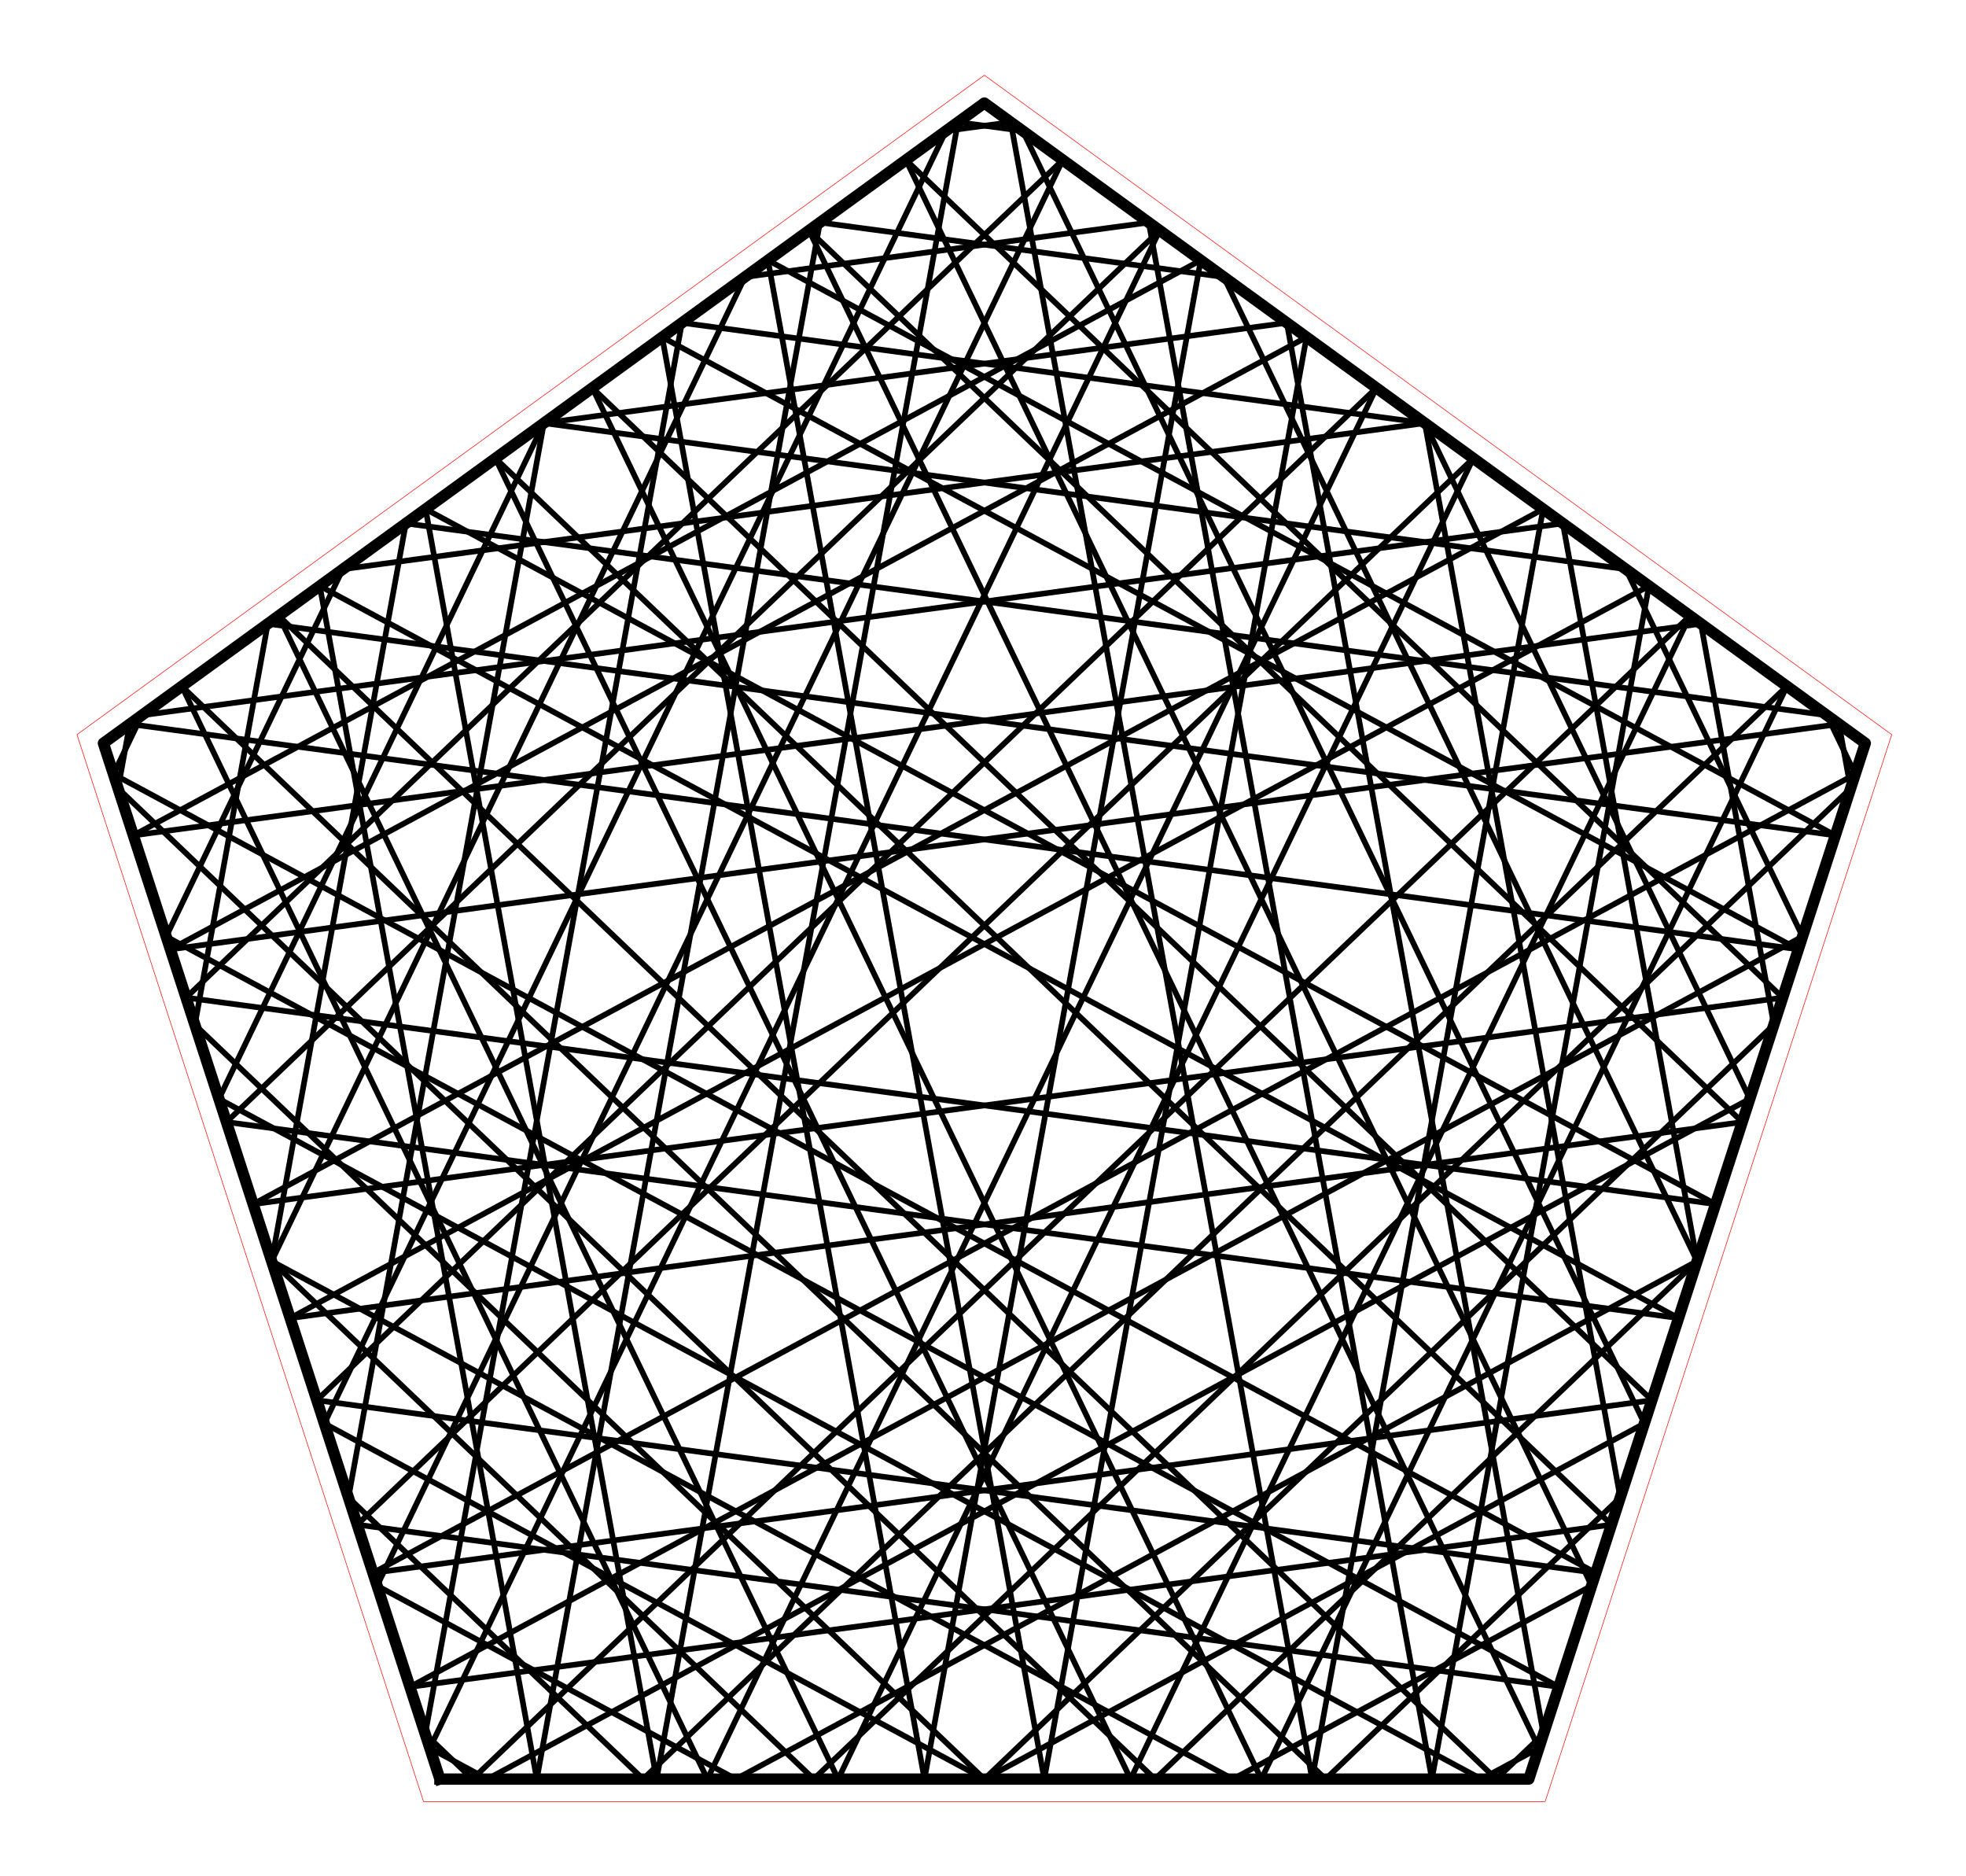 <?xml version="1.0" encoding="utf-8" standalone="no"?>
<!DOCTYPE svg PUBLIC "-//W3C//DTD SVG 1.1//EN"
  "http://www.w3.org/Graphics/SVG/1.1/DTD/svg11.dtd">
<!-- Created with matplotlib (http://matplotlib.org/) -->
<svg height="332pt" version="1.1" viewBox="0 0 348 332" width="348pt" xmlns="http://www.w3.org/2000/svg" xmlns:xlink="http://www.w3.org/1999/xlink">
 <defs>
  <style type="text/css">
*{stroke-linecap:butt;stroke-linejoin:round;stroke-miterlimit:100000;}
  </style>
 </defs>
 <g id="figure_1">
  <g id="patch_1">
   <path d="M 0 332.129 
L 348.48 332.129 
L 348.48 0 
L 0 0 
L 0 332.129 
z
" style="fill:none;"/>
  </g>
  <g id="axes_1">
   <g id="patch_2">
    <path d="M 7.2 324.929 
L 341.28 324.929 
L 341.28 7.2 
L 7.2 7.2 
L 7.2 324.929 
z
" style="fill:none;"/>
   </g>
   <g id="line2d_1">
    <path clip-path="url(#pa1b4a52364)" d="M 300.396 223.182 
L 130.253 314.839 
" style="fill:none;stroke:#000000;stroke-linecap:square;"/>
   </g>
   <g id="line2d_2">
    <path clip-path="url(#pa1b4a52364)" d="M 130.253 314.839 
L 66.75 280.63 
" style="fill:none;stroke:#000000;stroke-linecap:square;"/>
   </g>
   <g id="line2d_3">
    <path clip-path="url(#pa1b4a52364)" d="M 66.75 280.63 
L 188.118 28.312 
" style="fill:none;stroke:#000000;stroke-linecap:square;"/>
   </g>
   <g id="line2d_4">
    <path clip-path="url(#pa1b4a52364)" d="M 188.118 28.312 
L 32.932 176.55 
" style="fill:none;stroke:#000000;stroke-linecap:square;"/>
   </g>
   <g id="line2d_5">
    <path clip-path="url(#pa1b4a52364)" d="M 32.932 176.55 
L 303.672 213.099 
" style="fill:none;stroke:#000000;stroke-linecap:square;"/>
   </g>
   <g id="line2d_6">
    <path clip-path="url(#pa1b4a52364)" d="M 303.672 213.099 
L 75.332 90.09 
" style="fill:none;stroke:#000000;stroke-linecap:square;"/>
   </g>
   <g id="line2d_7">
    <path clip-path="url(#pa1b4a52364)" d="M 75.332 90.09 
L 116.224 314.839 
" style="fill:none;stroke:#000000;stroke-linecap:square;"/>
   </g>
   <g id="line2d_8">
    <path clip-path="url(#pa1b4a52364)" d="M 116.224 314.839 
L 169.574 21.619 
" style="fill:none;stroke:#000000;stroke-linecap:square;"/>
   </g>
   <g id="line2d_9">
    <path clip-path="url(#pa1b4a52364)" d="M 169.574 21.619 
L 181.036 23.167 
" style="fill:none;stroke:#000000;stroke-linecap:square;"/>
   </g>
   <g id="line2d_10">
    <path clip-path="url(#pa1b4a52364)" d="M 181.036 23.167 
L 291.063 251.906 
" style="fill:none;stroke:#000000;stroke-linecap:square;"/>
   </g>
   <g id="line2d_11">
    <path clip-path="url(#pa1b4a52364)" d="M 291.063 251.906 
L 174.24 314.839 
" style="fill:none;stroke:#000000;stroke-linecap:square;"/>
   </g>
   <g id="line2d_12">
    <path clip-path="url(#pa1b4a52364)" d="M 174.24 314.839 
L 57.417 251.906 
" style="fill:none;stroke:#000000;stroke-linecap:square;"/>
   </g>
   <g id="line2d_13">
    <path clip-path="url(#pa1b4a52364)" d="M 57.417 251.906 
L 167.444 23.167 
" style="fill:none;stroke:#000000;stroke-linecap:square;"/>
   </g>
   <g id="line2d_14">
    <path clip-path="url(#pa1b4a52364)" d="M 167.444 23.167 
L 178.906 21.619 
" style="fill:none;stroke:#000000;stroke-linecap:square;"/>
   </g>
   <g id="line2d_15">
    <path clip-path="url(#pa1b4a52364)" d="M 178.906 21.619 
L 232.256 314.839 
" style="fill:none;stroke:#000000;stroke-linecap:square;"/>
   </g>
   <g id="line2d_16">
    <path clip-path="url(#pa1b4a52364)" d="M 232.256 314.839 
L 273.148 90.09 
" style="fill:none;stroke:#000000;stroke-linecap:square;"/>
   </g>
   <g id="line2d_17">
    <path clip-path="url(#pa1b4a52364)" d="M 273.148 90.09 
L 44.808 213.099 
" style="fill:none;stroke:#000000;stroke-linecap:square;"/>
   </g>
   <g id="line2d_18">
    <path clip-path="url(#pa1b4a52364)" d="M 44.808 213.099 
L 315.548 176.55 
" style="fill:none;stroke:#000000;stroke-linecap:square;"/>
   </g>
   <g id="line2d_19">
    <path clip-path="url(#pa1b4a52364)" d="M 315.548 176.55 
L 160.362 28.312 
" style="fill:none;stroke:#000000;stroke-linecap:square;"/>
   </g>
   <g id="line2d_20">
    <path clip-path="url(#pa1b4a52364)" d="M 160.362 28.312 
L 281.73 280.63 
" style="fill:none;stroke:#000000;stroke-linecap:square;"/>
   </g>
   <g id="line2d_21">
    <path clip-path="url(#pa1b4a52364)" d="M 281.73 280.63 
L 218.227 314.839 
" style="fill:none;stroke:#000000;stroke-linecap:square;"/>
   </g>
   <g id="line2d_22">
    <path clip-path="url(#pa1b4a52364)" d="M 218.227 314.839 
L 48.084 223.182 
" style="fill:none;stroke:#000000;stroke-linecap:square;"/>
   </g>
   <g id="line2d_23">
    <path clip-path="url(#pa1b4a52364)" d="M 48.084 223.182 
L 131.858 49.022 
" style="fill:none;stroke:#000000;stroke-linecap:square;"/>
   </g>
   <g id="line2d_24">
    <path clip-path="url(#pa1b4a52364)" d="M 131.858 49.022 
L 203.341 39.372 
" style="fill:none;stroke:#000000;stroke-linecap:square;"/>
   </g>
   <g id="line2d_25">
    <path clip-path="url(#pa1b4a52364)" d="M 203.341 39.372 
L 253.46 314.839 
" style="fill:none;stroke:#000000;stroke-linecap:square;"/>
   </g>
   <g id="line2d_26">
    <path clip-path="url(#pa1b4a52364)" d="M 253.46 314.839 
L 291.876 103.697 
" style="fill:none;stroke:#000000;stroke-linecap:square;"/>
   </g>
   <g id="line2d_27">
    <path clip-path="url(#pa1b4a52364)" d="M 291.876 103.697 
L 51.36 233.265 
" style="fill:none;stroke:#000000;stroke-linecap:square;"/>
   </g>
   <g id="line2d_28">
    <path clip-path="url(#pa1b4a52364)" d="M 51.36 233.265 
L 308.394 198.566 
" style="fill:none;stroke:#000000;stroke-linecap:square;"/>
   </g>
   <g id="line2d_29">
    <path clip-path="url(#pa1b4a52364)" d="M 308.394 198.566 
L 143.207 40.776 
" style="fill:none;stroke:#000000;stroke-linecap:square;"/>
   </g>
   <g id="line2d_30">
    <path clip-path="url(#pa1b4a52364)" d="M 143.207 40.776 
L 272.397 309.354 
" style="fill:none;stroke:#000000;stroke-linecap:square;"/>
   </g>
   <g id="line2d_31">
    <path clip-path="url(#pa1b4a52364)" d="M 272.397 309.354 
L 262.214 314.839 
" style="fill:none;stroke:#000000;stroke-linecap:square;"/>
   </g>
   <g id="line2d_32">
    <path clip-path="url(#pa1b4a52364)" d="M 262.214 314.839 
L 38.751 194.458 
" style="fill:none;stroke:#000000;stroke-linecap:square;"/>
   </g>
   <g id="line2d_33">
    <path clip-path="url(#pa1b4a52364)" d="M 38.751 194.458 
L 96.271 74.877 
" style="fill:none;stroke:#000000;stroke-linecap:square;"/>
   </g>
   <g id="line2d_34">
    <path clip-path="url(#pa1b4a52364)" d="M 96.271 74.877 
L 227.775 57.124 
" style="fill:none;stroke:#000000;stroke-linecap:square;"/>
   </g>
   <g id="line2d_35">
    <path clip-path="url(#pa1b4a52364)" d="M 227.775 57.124 
L 273.211 306.85 
" style="fill:none;stroke:#000000;stroke-linecap:square;"/>
   </g>
   <g id="line2d_36">
    <path clip-path="url(#pa1b4a52364)" d="M 273.211 306.85 
L 264.846 314.839 
" style="fill:none;stroke:#000000;stroke-linecap:square;"/>
   </g>
   <g id="line2d_37">
    <path clip-path="url(#pa1b4a52364)" d="M 264.846 314.839 
L 49.336 108.977 
" style="fill:none;stroke:#000000;stroke-linecap:square;"/>
   </g>
   <g id="line2d_38">
    <path clip-path="url(#pa1b4a52364)" d="M 49.336 108.977 
L 148.358 314.839 
" style="fill:none;stroke:#000000;stroke-linecap:square;"/>
   </g>
   <g id="line2d_39">
    <path clip-path="url(#pa1b4a52364)" d="M 148.358 314.839 
L 260.786 81.108 
" style="fill:none;stroke:#000000;stroke-linecap:square;"/>
   </g>
   <g id="line2d_40">
    <path clip-path="url(#pa1b4a52364)" d="M 260.786 81.108 
L 63.236 269.814 
" style="fill:none;stroke:#000000;stroke-linecap:square;"/>
   </g>
   <g id="line2d_41">
    <path clip-path="url(#pa1b4a52364)" d="M 63.236 269.814 
L 275.916 298.524 
" style="fill:none;stroke:#000000;stroke-linecap:square;"/>
   </g>
   <g id="line2d_42">
    <path clip-path="url(#pa1b4a52364)" d="M 275.916 298.524 
L 29.418 165.734 
" style="fill:none;stroke:#000000;stroke-linecap:square;"/>
   </g>
   <g id="line2d_43">
    <path clip-path="url(#pa1b4a52364)" d="M 29.418 165.734 
L 60.685 100.731 
" style="fill:none;stroke:#000000;stroke-linecap:square;"/>
   </g>
   <g id="line2d_44">
    <path clip-path="url(#pa1b4a52364)" d="M 60.685 100.731 
L 252.209 74.877 
" style="fill:none;stroke:#000000;stroke-linecap:square;"/>
   </g>
   <g id="line2d_45">
    <path clip-path="url(#pa1b4a52364)" d="M 252.209 74.877 
L 286.803 265.016 
" style="fill:none;stroke:#000000;stroke-linecap:square;"/>
   </g>
   <g id="line2d_46">
    <path clip-path="url(#pa1b4a52364)" d="M 286.803 265.016 
L 234.644 314.839 
" style="fill:none;stroke:#000000;stroke-linecap:square;"/>
   </g>
   <g id="line2d_47">
    <path clip-path="url(#pa1b4a52364)" d="M 234.644 314.839 
L 32.181 121.441 
" style="fill:none;stroke:#000000;stroke-linecap:square;"/>
   </g>
   <g id="line2d_48">
    <path clip-path="url(#pa1b4a52364)" d="M 32.181 121.441 
L 125.208 314.839 
" style="fill:none;stroke:#000000;stroke-linecap:square;"/>
   </g>
   <g id="line2d_49">
    <path clip-path="url(#pa1b4a52364)" d="M 125.208 314.839 
L 243.631 68.645 
" style="fill:none;stroke:#000000;stroke-linecap:square;"/>
   </g>
   <g id="line2d_50">
    <path clip-path="url(#pa1b4a52364)" d="M 243.631 68.645 
L 56.082 247.797 
" style="fill:none;stroke:#000000;stroke-linecap:square;"/>
   </g>
   <g id="line2d_51">
    <path clip-path="url(#pa1b4a52364)" d="M 56.082 247.797 
L 282.468 278.358 
" style="fill:none;stroke:#000000;stroke-linecap:square;"/>
   </g>
   <g id="line2d_52">
    <path clip-path="url(#pa1b4a52364)" d="M 282.468 278.358 
L 20.085 137.01 
" style="fill:none;stroke:#000000;stroke-linecap:square;"/>
   </g>
   <g id="line2d_53">
    <path clip-path="url(#pa1b4a52364)" d="M 20.085 137.01 
L 25.099 126.586 
" style="fill:none;stroke:#000000;stroke-linecap:square;"/>
   </g>
   <g id="line2d_54">
    <path clip-path="url(#pa1b4a52364)" d="M 25.099 126.586 
L 276.643 92.629 
" style="fill:none;stroke:#000000;stroke-linecap:square;"/>
   </g>
   <g id="line2d_55">
    <path clip-path="url(#pa1b4a52364)" d="M 276.643 92.629 
L 300.396 223.182 
" style="fill:none;stroke:#000000;stroke-linecap:square;"/>
   </g>
   <g id="line2d_56">
    <path clip-path="url(#pa1b4a52364)" d="M 300.396 223.182 
L 204.442 314.839 
" style="fill:none;stroke:#000000;stroke-linecap:square;"/>
   </g>
   <g id="line2d_57">
    <path clip-path="url(#pa1b4a52364)" d="M 204.442 314.839 
L 20.899 139.514 
" style="fill:none;stroke:#000000;stroke-linecap:square;"/>
   </g>
   <g id="line2d_58">
    <path clip-path="url(#pa1b4a52364)" d="M 20.899 139.514 
L 22.969 128.134 
" style="fill:none;stroke:#000000;stroke-linecap:square;"/>
   </g>
   <g id="line2d_59">
    <path clip-path="url(#pa1b4a52364)" d="M 22.969 128.134 
L 318.324 168.005 
" style="fill:none;stroke:#000000;stroke-linecap:square;"/>
   </g>
   <g id="line2d_60">
    <path clip-path="url(#pa1b4a52364)" d="M 318.324 168.005 
L 117.21 59.663 
" style="fill:none;stroke:#000000;stroke-linecap:square;"/>
   </g>
   <g id="line2d_61">
    <path clip-path="url(#pa1b4a52364)" d="M 117.21 59.663 
L 163.638 314.839 
" style="fill:none;stroke:#000000;stroke-linecap:square;"/>
   </g>
   <g id="line2d_62">
    <path clip-path="url(#pa1b4a52364)" d="M 163.638 314.839 
L 212.541 46.056 
" style="fill:none;stroke:#000000;stroke-linecap:square;"/>
   </g>
   <g id="line2d_63">
    <path clip-path="url(#pa1b4a52364)" d="M 212.541 46.056 
L 23.604 147.839 
" style="fill:none;stroke:#000000;stroke-linecap:square;"/>
   </g>
   <g id="line2d_64">
    <path clip-path="url(#pa1b4a52364)" d="M 23.604 147.839 
L 301.077 110.381 
" style="fill:none;stroke:#000000;stroke-linecap:square;"/>
   </g>
   <g id="line2d_65">
    <path clip-path="url(#pa1b4a52364)" d="M 301.077 110.381 
L 313.989 181.348 
" style="fill:none;stroke:#000000;stroke-linecap:square;"/>
   </g>
   <g id="line2d_66">
    <path clip-path="url(#pa1b4a52364)" d="M 313.989 181.348 
L 174.24 314.839 
" style="fill:none;stroke:#000000;stroke-linecap:square;"/>
   </g>
   <g id="line2d_67">
    <path clip-path="url(#pa1b4a52364)" d="M 174.24 314.839 
L 34.491 181.348 
" style="fill:none;stroke:#000000;stroke-linecap:square;"/>
   </g>
   <g id="line2d_68">
    <path clip-path="url(#pa1b4a52364)" d="M 34.491 181.348 
L 47.403 110.381 
" style="fill:none;stroke:#000000;stroke-linecap:square;"/>
   </g>
   <g id="line2d_69">
    <path clip-path="url(#pa1b4a52364)" d="M 47.403 110.381 
L 324.876 147.839 
" style="fill:none;stroke:#000000;stroke-linecap:square;"/>
   </g>
   <g id="line2d_70">
    <path clip-path="url(#pa1b4a52364)" d="M 324.876 147.839 
L 135.939 46.056 
" style="fill:none;stroke:#000000;stroke-linecap:square;"/>
   </g>
   <g id="line2d_71">
    <path clip-path="url(#pa1b4a52364)" d="M 135.939 46.056 
L 184.842 314.839 
" style="fill:none;stroke:#000000;stroke-linecap:square;"/>
   </g>
   <g id="line2d_72">
    <path clip-path="url(#pa1b4a52364)" d="M 184.842 314.839 
L 231.27 59.663 
" style="fill:none;stroke:#000000;stroke-linecap:square;"/>
   </g>
   <g id="line2d_73">
    <path clip-path="url(#pa1b4a52364)" d="M 231.27 59.663 
L 30.156 168.005 
" style="fill:none;stroke:#000000;stroke-linecap:square;"/>
   </g>
   <g id="line2d_74">
    <path clip-path="url(#pa1b4a52364)" d="M 30.156 168.005 
L 325.511 128.134 
" style="fill:none;stroke:#000000;stroke-linecap:square;"/>
   </g>
   <g id="line2d_75">
    <path clip-path="url(#pa1b4a52364)" d="M 325.511 128.134 
L 327.581 139.514 
" style="fill:none;stroke:#000000;stroke-linecap:square;"/>
   </g>
   <g id="line2d_76">
    <path clip-path="url(#pa1b4a52364)" d="M 327.581 139.514 
L 144.038 314.839 
" style="fill:none;stroke:#000000;stroke-linecap:square;"/>
   </g>
   <g id="line2d_77">
    <path clip-path="url(#pa1b4a52364)" d="M 144.038 314.839 
L 48.084 223.182 
" style="fill:none;stroke:#000000;stroke-linecap:square;"/>
   </g>
   <g id="line2d_78">
    <path clip-path="url(#pa1b4a52364)" d="M 48.084 223.182 
L 71.837 92.629 
" style="fill:none;stroke:#000000;stroke-linecap:square;"/>
   </g>
   <g id="line2d_79">
    <path clip-path="url(#pa1b4a52364)" d="M 71.837 92.629 
L 323.381 126.586 
" style="fill:none;stroke:#000000;stroke-linecap:square;"/>
   </g>
   <g id="line2d_80">
    <path clip-path="url(#pa1b4a52364)" d="M 323.381 126.586 
L 328.395 137.01 
" style="fill:none;stroke:#000000;stroke-linecap:square;"/>
   </g>
   <g id="line2d_81">
    <path clip-path="url(#pa1b4a52364)" d="M 328.395 137.01 
L 66.012 278.358 
" style="fill:none;stroke:#000000;stroke-linecap:square;"/>
   </g>
   <g id="line2d_82">
    <path clip-path="url(#pa1b4a52364)" d="M 66.012 278.358 
L 292.398 247.797 
" style="fill:none;stroke:#000000;stroke-linecap:square;"/>
   </g>
   <g id="line2d_83">
    <path clip-path="url(#pa1b4a52364)" d="M 292.398 247.797 
L 104.849 68.645 
" style="fill:none;stroke:#000000;stroke-linecap:square;"/>
   </g>
   <g id="line2d_84">
    <path clip-path="url(#pa1b4a52364)" d="M 104.849 68.645 
L 223.272 314.839 
" style="fill:none;stroke:#000000;stroke-linecap:square;"/>
   </g>
   <g id="line2d_85">
    <path clip-path="url(#pa1b4a52364)" d="M 223.272 314.839 
L 316.299 121.441 
" style="fill:none;stroke:#000000;stroke-linecap:square;"/>
   </g>
   <g id="line2d_86">
    <path clip-path="url(#pa1b4a52364)" d="M 316.299 121.441 
L 113.836 314.839 
" style="fill:none;stroke:#000000;stroke-linecap:square;"/>
   </g>
   <g id="line2d_87">
    <path clip-path="url(#pa1b4a52364)" d="M 113.836 314.839 
L 61.677 265.016 
" style="fill:none;stroke:#000000;stroke-linecap:square;"/>
   </g>
   <g id="line2d_88">
    <path clip-path="url(#pa1b4a52364)" d="M 61.677 265.016 
L 96.271 74.877 
" style="fill:none;stroke:#000000;stroke-linecap:square;"/>
   </g>
   <g id="line2d_89">
    <path clip-path="url(#pa1b4a52364)" d="M 96.271 74.877 
L 287.795 100.731 
" style="fill:none;stroke:#000000;stroke-linecap:square;"/>
   </g>
   <g id="line2d_90">
    <path clip-path="url(#pa1b4a52364)" d="M 287.795 100.731 
L 319.062 165.734 
" style="fill:none;stroke:#000000;stroke-linecap:square;"/>
   </g>
   <g id="line2d_91">
    <path clip-path="url(#pa1b4a52364)" d="M 319.062 165.734 
L 72.564 298.524 
" style="fill:none;stroke:#000000;stroke-linecap:square;"/>
   </g>
   <g id="line2d_92">
    <path clip-path="url(#pa1b4a52364)" d="M 72.564 298.524 
L 285.244 269.814 
" style="fill:none;stroke:#000000;stroke-linecap:square;"/>
   </g>
   <g id="line2d_93">
    <path clip-path="url(#pa1b4a52364)" d="M 285.244 269.814 
L 87.694 81.108 
" style="fill:none;stroke:#000000;stroke-linecap:square;"/>
   </g>
   <g id="line2d_94">
    <path clip-path="url(#pa1b4a52364)" d="M 87.694 81.108 
L 200.122 314.839 
" style="fill:none;stroke:#000000;stroke-linecap:square;"/>
   </g>
   <g id="line2d_95">
    <path clip-path="url(#pa1b4a52364)" d="M 200.122 314.839 
L 299.144 108.977 
" style="fill:none;stroke:#000000;stroke-linecap:square;"/>
   </g>
   <g id="line2d_96">
    <path clip-path="url(#pa1b4a52364)" d="M 299.144 108.977 
L 83.634 314.839 
" style="fill:none;stroke:#000000;stroke-linecap:square;"/>
   </g>
   <g id="line2d_97">
    <path clip-path="url(#pa1b4a52364)" d="M 83.634 314.839 
L 75.269 306.85 
" style="fill:none;stroke:#000000;stroke-linecap:square;"/>
   </g>
   <g id="line2d_98">
    <path clip-path="url(#pa1b4a52364)" d="M 75.269 306.85 
L 120.705 57.124 
" style="fill:none;stroke:#000000;stroke-linecap:square;"/>
   </g>
   <g id="line2d_99">
    <path clip-path="url(#pa1b4a52364)" d="M 120.705 57.124 
L 252.209 74.877 
" style="fill:none;stroke:#000000;stroke-linecap:square;"/>
   </g>
   <g id="line2d_100">
    <path clip-path="url(#pa1b4a52364)" d="M 252.209 74.877 
L 309.729 194.458 
" style="fill:none;stroke:#000000;stroke-linecap:square;"/>
   </g>
   <g id="line2d_101">
    <path clip-path="url(#pa1b4a52364)" d="M 309.729 194.458 
L 86.266 314.839 
" style="fill:none;stroke:#000000;stroke-linecap:square;"/>
   </g>
   <g id="line2d_102">
    <path clip-path="url(#pa1b4a52364)" d="M 86.266 314.839 
L 76.083 309.354 
" style="fill:none;stroke:#000000;stroke-linecap:square;"/>
   </g>
   <g id="line2d_103">
    <path clip-path="url(#pa1b4a52364)" d="M 76.083 309.354 
L 205.273 40.776 
" style="fill:none;stroke:#000000;stroke-linecap:square;"/>
   </g>
   <g id="line2d_104">
    <path clip-path="url(#pa1b4a52364)" d="M 205.273 40.776 
L 40.086 198.566 
" style="fill:none;stroke:#000000;stroke-linecap:square;"/>
   </g>
   <g id="line2d_105">
    <path clip-path="url(#pa1b4a52364)" d="M 40.086 198.566 
L 297.12 233.265 
" style="fill:none;stroke:#000000;stroke-linecap:square;"/>
   </g>
   <g id="line2d_106">
    <path clip-path="url(#pa1b4a52364)" d="M 297.12 233.265 
L 56.604 103.697 
" style="fill:none;stroke:#000000;stroke-linecap:square;"/>
   </g>
   <g id="line2d_107">
    <path clip-path="url(#pa1b4a52364)" d="M 56.604 103.697 
L 95.02 314.839 
" style="fill:none;stroke:#000000;stroke-linecap:square;"/>
   </g>
   <g id="line2d_108">
    <path clip-path="url(#pa1b4a52364)" d="M 95.02 314.839 
L 145.139 39.372 
" style="fill:none;stroke:#000000;stroke-linecap:square;"/>
   </g>
   <g id="line2d_109">
    <path clip-path="url(#pa1b4a52364)" d="M 145.139 39.372 
L 216.622 49.022 
" style="fill:none;stroke:#000000;stroke-linecap:square;"/>
   </g>
   <g id="line2d_110">
    <path clip-path="url(#pa1b4a52364)" d="M 216.622 49.022 
L 300.396 223.182 
" style="fill:none;stroke:#000000;stroke-linecap:square;"/>
   </g>
   <g id="line2d_111">
    <path clip-path="url(#pa1b4a52364)" d="M 77.865 314.839 
L 270.615 314.839 
L 330.177 131.524 
L 174.24 18.229 
L 18.303 131.524 
L 77.865 314.839 
" style="fill:none;stroke:#000000;stroke-linecap:square;stroke-width:2.0;"/>
   </g>
   <g id="line2d_112">
    <path clip-path="url(#pa1b4a52364)" d="M 74.974 318.819 
L 273.506 318.819 
L 334.855 130.004 
L 174.24 13.31 
L 13.625 130.004 
L 74.974 318.819 
" style="fill:none;stroke:#ff0000;stroke-linecap:square;stroke-width:0.1;"/>
   </g>
   <g id="matplotlib.axis_1"/>
   <g id="matplotlib.axis_2"/>
  </g>
 </g>
 <defs>
  <clipPath id="pa1b4a52364">
   <rect height="317.729" width="334.08" x="7.2" y="7.2"/>
  </clipPath>
 </defs>
</svg>
